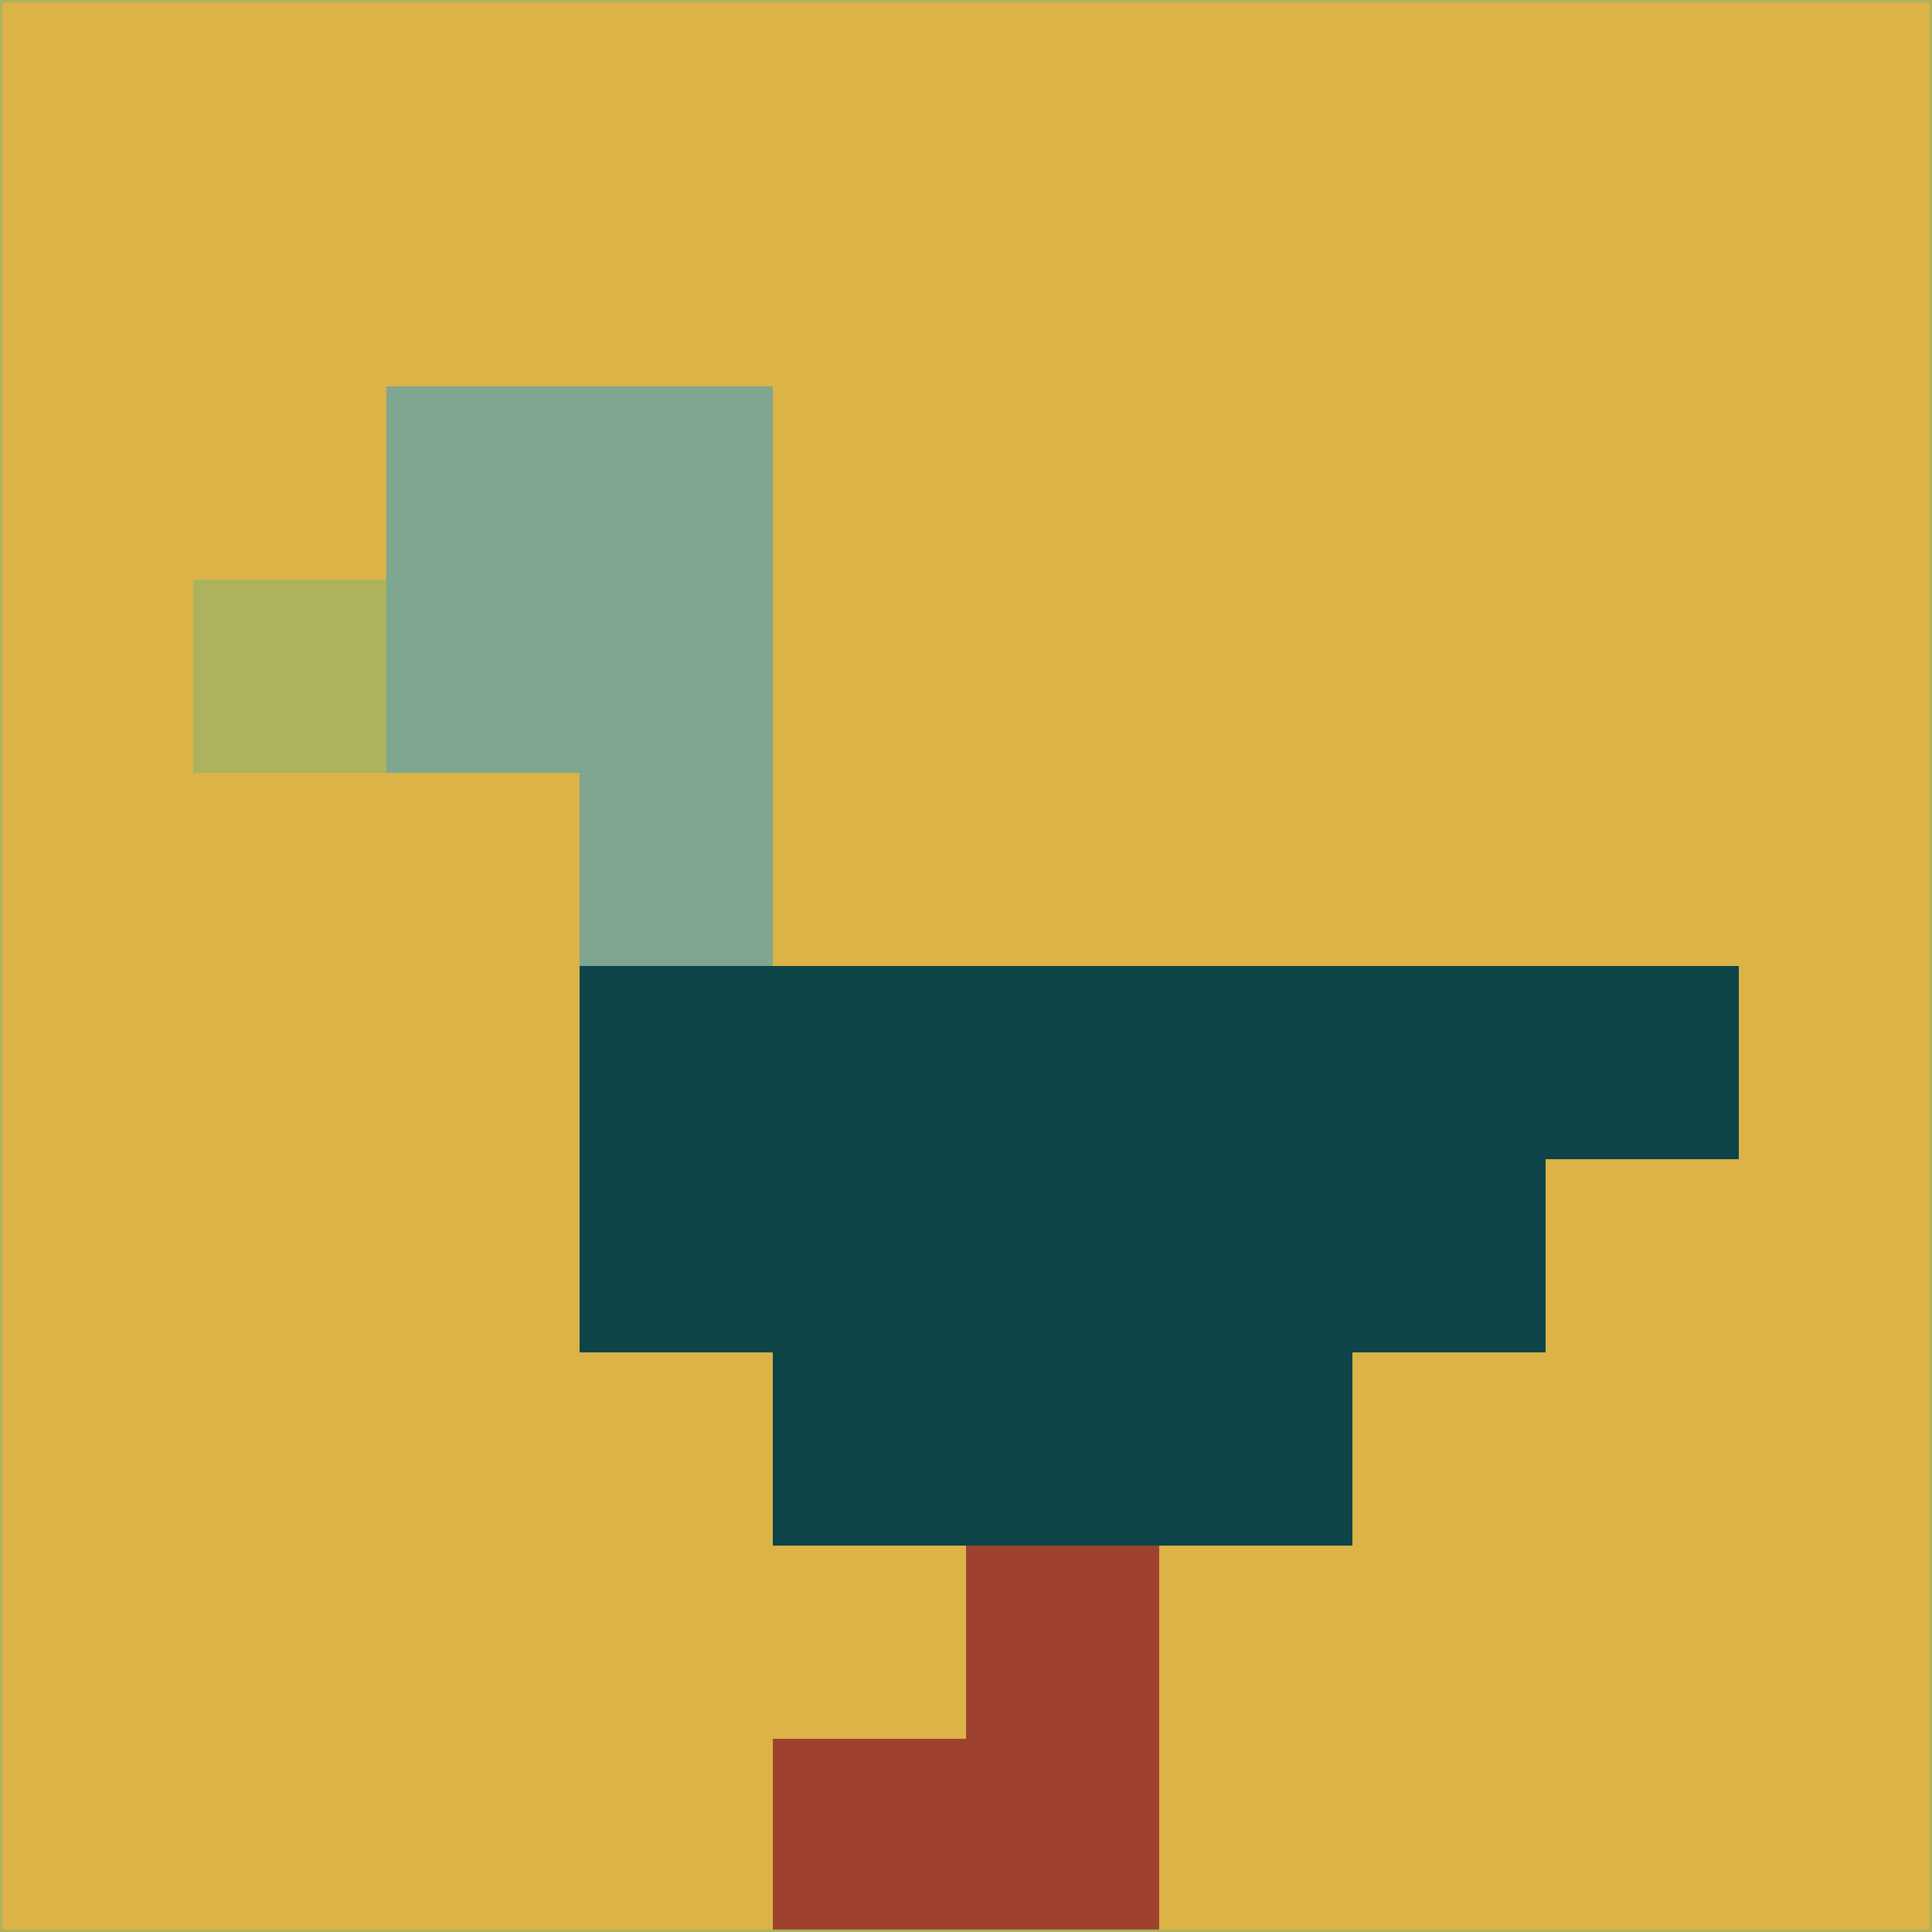 <svg xmlns="http://www.w3.org/2000/svg" version="1.1" width="785" height="785">
  <title>'goose-pfp-694263' by Dmitri Cherniak (Cyberpunk Edition)</title>
  <desc>
    seed=495534
    backgroundColor=#dbb347
    padding=20
    innerPadding=0
    timeout=500
    dimension=1
    border=false
    Save=function(){return n.handleSave()}
    frame=12

    Rendered at 2024-09-15T22:37:00.443Z
    Generated in 1ms
    Modified for Cyberpunk theme with new color scheme
  </desc>
  <defs/>
  <rect width="100%" height="100%" fill="#dbb347"/>
  <g>
    <g id="0-0">
      <rect x="0" y="0" height="785" width="785" fill="#dbb347"/>
      <g>
        <!-- Neon blue -->
        <rect id="0-0-2-2-2-2" x="157" y="157" width="157" height="157" fill="#7fa691"/>
        <rect id="0-0-3-2-1-4" x="235.5" y="157" width="78.5" height="314" fill="#7fa691"/>
        <!-- Electric purple -->
        <rect id="0-0-4-5-5-1" x="314" y="392.5" width="392.5" height="78.5" fill="#0d4447"/>
        <rect id="0-0-3-5-5-2" x="235.5" y="392.5" width="392.5" height="157" fill="#0d4447"/>
        <rect id="0-0-4-5-3-3" x="314" y="392.5" width="235.5" height="235.5" fill="#0d4447"/>
        <!-- Neon pink -->
        <rect id="0-0-1-3-1-1" x="78.5" y="235.5" width="78.5" height="78.5" fill="#adb35d"/>
        <!-- Cyber yellow -->
        <rect id="0-0-5-8-1-2" x="392.5" y="628" width="78.5" height="157" fill="#9e422f"/>
        <rect id="0-0-4-9-2-1" x="314" y="706.5" width="157" height="78.5" fill="#9e422f"/>
      </g>
      <rect x="0" y="0" stroke="#adb35d" stroke-width="2" height="785" width="785" fill="none"/>
    </g>
  </g>
  <script xmlns=""/>
</svg>